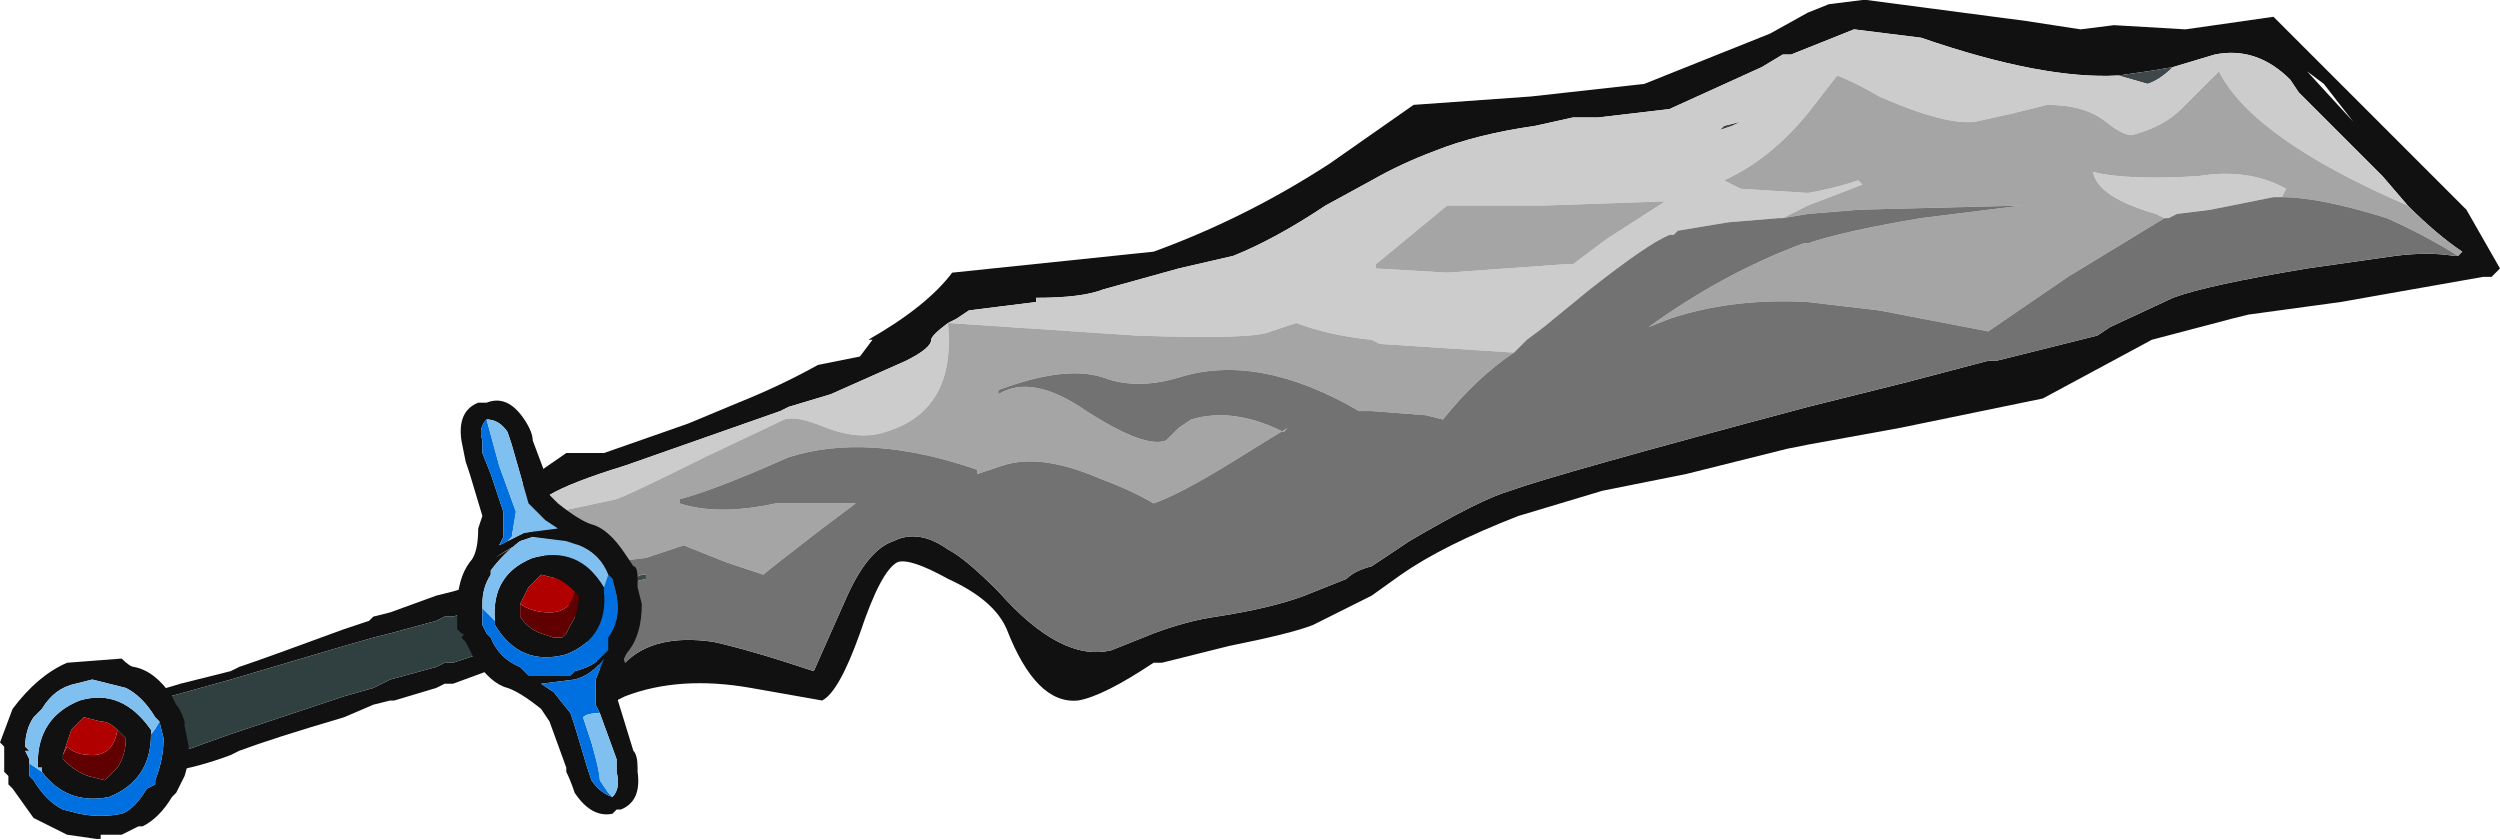 <?xml version="1.0" encoding="UTF-8" standalone="no"?>
<svg xmlns:ffdec="https://www.free-decompiler.com/flash" xmlns:xlink="http://www.w3.org/1999/xlink" ffdec:objectType="frame" height="70.0px" width="208.6px" xmlns="http://www.w3.org/2000/svg">
  <g transform="matrix(1.0, 0.0, 0.0, 1.0, 89.6, 36.4)">
    <use ffdec:characterId="1037" height="10.0" transform="matrix(7.0, 0.0, 0.0, 7.0, -89.6, -36.4)" width="29.8" xlink:href="#shape0"/>
  </g>
  <defs>
    <g id="shape0" transform="matrix(1.0, 0.0, 0.0, 1.0, 12.8, 5.2)">
      <path d="M-7.25 2.1 L-7.4 2.15 -7.5 2.15 -7.6 2.2 -8.15 2.35 -8.35 2.4 -8.7 2.5 -10.05 2.9 -10.95 3.15 -11.15 3.1 -10.65 2.95 -10.05 2.8 -9.95 2.75 Q-9.65 2.65 -8.7 2.3 L-8.4 2.2 -8.35 2.15 -8.15 2.1 -7.6 1.9 -7.4 1.85 Q-7.25 1.8 -7.25 1.85 L-7.25 2.1 M-10.75 3.8 L-10.05 3.55 -8.7 3.1 -8.35 3.0 -8.15 2.9 -7.6 2.75 -7.5 2.7 -7.4 2.7 -7.1 2.6 -7.0 2.8 Q-6.85 2.75 -7.4 2.95 L-7.5 2.95 -7.6 3.0 -8.1 3.15 -8.15 3.15 -8.35 3.2 -8.7 3.35 Q-9.55 3.6 -9.95 3.75 L-10.05 3.8 Q-10.45 3.95 -10.8 4.0 L-10.75 3.8" fill="#111111" fill-rule="evenodd" stroke="none"/>
      <path d="M-10.95 3.15 L-10.05 2.9 -8.7 2.5 -8.35 2.4 -8.15 2.35 -7.6 2.2 -7.5 2.15 -7.4 2.15 -7.25 2.1 -7.1 2.6 -7.4 2.7 -7.5 2.7 -7.6 2.75 -8.15 2.9 -8.35 3.0 -8.7 3.1 -10.05 3.55 -10.75 3.8 -10.95 3.15" fill="#304040" fill-rule="evenodd" stroke="none"/>
      <path d="M5.45 -4.05 L6.8 -4.2 8.3 -4.8 8.75 -5.05 9.0 -5.15 9.4 -5.2 9.45 -5.2 11.35 -4.95 12.0 -4.85 12.4 -4.9 13.25 -4.85 14.3 -5.0 16.6 -2.7 17.0 -2.0 16.9 -1.9 16.8 -1.9 15.1 -1.6 14.0 -1.45 13.8 -1.4 12.85 -1.15 11.55 -0.45 Q11.3 -0.4 9.85 -0.1 L8.75 0.1 8.5 0.15 7.3 0.45 6.3 0.65 5.3 0.95 Q4.4 1.3 3.9 1.65 L3.55 1.9 2.85 2.25 Q2.6 2.35 1.85 2.5 1.25 2.65 1.05 2.7 L0.95 2.7 Q0.35 3.1 0.05 3.15 -0.45 3.2 -0.8 2.3 -0.95 1.95 -1.5 1.7 -1.95 1.45 -2.1 1.5 -2.3 1.6 -2.55 2.35 -2.8 3.05 -3.0 3.15 L-3.85 3.0 Q-4.7 2.85 -5.35 3.1 L-5.45 3.15 -6.7 0.65 -6.05 0.2 -5.6 0.2 -4.6 -0.15 -4.0 -0.4 Q-3.5 -0.6 -3.05 -0.85 L-2.55 -0.95 -2.4 -1.15 -2.45 -1.15 Q-1.75 -1.55 -1.45 -1.95 L0.95 -2.2 Q2.05 -2.6 3.05 -3.25 L4.05 -3.95 5.45 -4.05 M-1.4 -1.4 L-1.5 -1.35 Q-1.7 -1.2 -1.7 -1.15 -1.7 -1.05 -2.0 -0.9 L-2.9 -0.5 -3.4 -0.35 -3.5 -0.3 -5.35 0.35 Q-6.0 0.55 -6.25 0.7 L-6.2 0.8 -5.75 1.6 -5.55 1.95 Q-5.4 2.25 -5.35 2.7 -5.0 2.35 -4.3 2.45 -3.85 2.55 -3.1 2.8 L-2.7 1.9 Q-2.45 1.35 -2.15 1.25 -1.85 1.1 -1.5 1.35 -1.3 1.45 -0.9 1.85 -0.15 2.7 0.45 2.55 0.7 2.45 0.95 2.35 1.35 2.2 1.7 2.15 2.35 2.05 2.75 1.9 L3.25 1.7 Q3.35 1.6 3.55 1.55 L4.0 1.25 Q4.85 0.75 5.2 0.65 5.75 0.45 8.75 -0.35 L9.95 -0.65 10.9 -0.9 11.0 -0.9 12.2 -1.2 12.35 -1.3 13.1 -1.65 Q13.5 -1.8 14.7 -2.0 L15.75 -2.15 Q16.15 -2.2 16.45 -2.15 L16.5 -2.15 16.55 -2.2 Q16.25 -2.4 15.9 -2.75 L15.6 -3.1 14.6 -4.1 14.5 -4.25 Q14.1 -4.65 13.6 -4.55 L13.1 -4.4 12.8 -4.35 12.45 -4.3 Q11.55 -4.25 10.1 -4.75 L9.3 -4.85 8.55 -4.55 8.45 -4.55 8.2 -4.4 7.1 -3.9 6.25 -3.8 5.95 -3.8 5.5 -3.7 Q4.8 -3.6 4.3 -3.4 3.9 -3.25 3.55 -3.05 L3.0 -2.75 Q2.4 -2.35 1.9 -2.15 L1.25 -2.0 0.35 -1.75 Q0.1 -1.65 -0.45 -1.65 L-0.45 -1.6 -1.25 -1.5 -1.4 -1.4 M15.25 -3.75 L14.9 -4.2 14.7 -4.35 15.25 -3.75" fill="#111111" fill-rule="evenodd" stroke="none"/>
      <path d="M13.1 -4.4 Q12.95 -4.25 12.8 -4.2 L12.45 -4.3 12.8 -4.35 13.1 -4.4 M7.85 -3.7 L7.7 -3.65 7.75 -3.7 7.95 -3.75 7.85 -3.7 M-5.15 1.65 L-5.1 1.65 -5.1 1.7 -5.5 1.8 -5.15 1.65" fill="#3e484a" fill-rule="evenodd" stroke="none"/>
      <path d="M5.25 -1.0 L5.2 -1.0 3.65 -1.1 3.55 -1.15 Q3.05 -1.2 2.65 -1.35 L2.35 -1.25 Q2.15 -1.15 0.75 -1.2 L-1.5 -1.35 -1.4 -1.4 -1.25 -1.5 -0.45 -1.6 -0.45 -1.65 Q0.1 -1.65 0.35 -1.75 L1.25 -2.0 1.9 -2.15 Q2.4 -2.35 3.0 -2.75 L3.55 -3.05 Q3.9 -3.25 4.3 -3.4 4.8 -3.6 5.5 -3.7 L5.95 -3.8 6.25 -3.8 7.1 -3.9 8.2 -4.4 8.45 -4.55 8.55 -4.55 9.3 -4.85 10.1 -4.75 Q11.55 -4.25 12.45 -4.3 L12.8 -4.2 Q12.95 -4.25 13.1 -4.4 L13.6 -4.55 Q14.1 -4.65 14.5 -4.25 L14.6 -4.1 15.6 -3.1 15.9 -2.75 Q14.05 -3.55 13.65 -4.35 L13.2 -3.9 Q13.0 -3.7 12.65 -3.6 12.55 -3.55 12.3 -3.75 12.05 -3.95 11.6 -3.95 L11.2 -3.85 10.75 -3.75 Q10.4 -3.7 9.6 -4.05 9.35 -4.2 9.1 -4.3 L8.75 -3.85 Q8.3 -3.3 7.75 -3.05 L7.95 -2.95 8.75 -2.9 Q9.05 -2.95 9.35 -3.05 L9.4 -3.0 8.75 -2.75 8.45 -2.6 8.4 -2.6 7.8 -2.55 7.2 -2.45 7.15 -2.4 7.1 -2.4 Q6.85 -2.3 6.15 -1.75 L5.6 -1.3 5.4 -1.15 5.25 -1.0 M-1.5 -1.35 Q-1.4 -0.3 -2.25 -0.05 -2.55 0.05 -2.95 -0.1 -3.3 -0.25 -3.45 -0.2 L-4.4 0.25 Q-5.2 0.65 -5.45 0.75 L-6.15 0.9 -6.2 0.8 -6.25 0.7 Q-6.0 0.55 -5.35 0.35 L-3.5 -0.3 -3.4 -0.35 -2.9 -0.5 -2.0 -0.9 Q-1.7 -1.05 -1.7 -1.15 -1.7 -1.2 -1.5 -1.35 M14.4 -2.85 L14.3 -2.85 13.55 -2.7 13.15 -2.65 13.05 -2.6 13.0 -2.6 12.9 -2.65 Q12.2 -2.85 12.15 -3.15 12.55 -3.05 13.4 -3.1 14.0 -3.2 14.45 -2.95 L14.4 -2.85 M4.45 -2.75 L3.6 -2.05 3.6 -2.0 4.45 -1.95 5.85 -2.05 5.95 -2.05 6.35 -2.35 7.05 -2.8 5.6 -2.75 4.45 -2.75 M7.85 -3.7 L7.95 -3.75 7.75 -3.7 7.7 -3.65 7.85 -3.7" fill="#cccccc" fill-rule="evenodd" stroke="none"/>
      <path d="M5.25 -1.0 Q4.8 -0.7 4.4 -0.2 L4.2 -0.25 3.55 -0.3 3.4 -0.3 Q2.2 -1.0 1.25 -0.7 0.75 -0.55 0.35 -0.7 -0.1 -0.85 -0.9 -0.55 L-0.9 -0.5 Q-0.5 -0.75 0.15 -0.3 0.85 0.15 1.1 0.05 L1.25 -0.1 1.4 -0.2 Q1.9 -0.35 2.5 -0.05 L2.55 -0.1 Q2.3 0.05 1.9 0.3 1.25 0.7 0.95 0.8 0.7 0.65 0.3 0.5 -0.4 0.2 -0.85 0.35 L-1.15 0.45 -1.15 0.4 Q-2.45 -0.05 -3.4 0.25 -4.3 0.65 -4.7 0.75 L-4.7 0.8 Q-4.25 0.95 -3.55 0.8 L-2.6 0.8 -3.0 1.1 Q-3.65 1.6 -3.7 1.65 L-4.15 1.5 -4.65 1.3 -5.1 1.45 -5.5 1.5 -5.75 1.6 -6.2 0.8 -6.15 0.9 -5.45 0.75 Q-5.2 0.65 -4.4 0.25 L-3.45 -0.2 Q-3.3 -0.25 -2.95 -0.1 -2.55 0.05 -2.25 -0.05 -1.4 -0.3 -1.5 -1.35 L0.75 -1.2 Q2.15 -1.15 2.35 -1.25 L2.65 -1.35 Q3.05 -1.2 3.55 -1.15 L3.65 -1.1 5.2 -1.0 5.25 -1.0 M-1.4 -1.4 L-1.5 -1.35 -1.4 -1.4 M16.5 -2.15 Q16.1 -2.4 15.65 -2.6 14.85 -2.85 14.4 -2.85 L14.45 -2.95 Q14.0 -3.2 13.4 -3.1 12.55 -3.05 12.15 -3.15 12.2 -2.85 12.9 -2.65 L13.0 -2.6 11.85 -1.9 10.9 -1.25 9.6 -1.5 8.75 -1.6 Q7.85 -1.65 7.1 -1.4 L6.85 -1.3 Q7.75 -1.95 8.7 -2.3 L8.75 -2.3 Q9.2 -2.45 10.1 -2.6 L11.3 -2.75 9.35 -2.7 8.75 -2.65 8.45 -2.6 8.75 -2.75 9.4 -3.0 9.35 -3.05 Q9.05 -2.95 8.75 -2.9 L7.95 -2.95 7.75 -3.05 Q8.3 -3.3 8.75 -3.85 L9.1 -4.3 Q9.35 -4.2 9.6 -4.05 10.4 -3.7 10.75 -3.75 L11.2 -3.85 11.6 -3.95 Q12.05 -3.95 12.3 -3.75 12.55 -3.55 12.65 -3.6 13.0 -3.7 13.2 -3.9 L13.65 -4.35 Q14.05 -3.55 15.9 -2.75 16.25 -2.4 16.55 -2.2 L16.5 -2.15 M4.45 -2.75 L5.6 -2.75 7.05 -2.8 6.35 -2.35 5.95 -2.05 5.85 -2.05 4.45 -1.95 3.6 -2.0 3.6 -2.05 4.45 -2.75" fill="#a5a5a5" fill-rule="evenodd" stroke="none"/>
      <path d="M-5.75 1.6 L-5.5 1.5 -5.1 1.45 -4.65 1.3 -4.15 1.5 -3.7 1.65 Q-3.65 1.6 -3.0 1.1 L-2.6 0.8 -3.55 0.8 Q-4.25 0.95 -4.7 0.8 L-4.7 0.75 Q-4.3 0.65 -3.4 0.25 -2.45 -0.05 -1.15 0.4 L-1.15 0.45 -0.85 0.35 Q-0.4 0.2 0.3 0.5 0.7 0.65 0.95 0.8 1.25 0.7 1.9 0.3 2.3 0.05 2.55 -0.1 L2.5 -0.05 Q1.9 -0.35 1.4 -0.2 L1.25 -0.1 1.1 0.05 Q0.85 0.15 0.15 -0.3 -0.5 -0.75 -0.9 -0.5 L-0.9 -0.55 Q-0.1 -0.85 0.35 -0.7 0.75 -0.55 1.25 -0.7 2.2 -1.0 3.4 -0.3 L3.55 -0.3 4.2 -0.25 4.4 -0.2 Q4.8 -0.7 5.25 -1.0 L5.4 -1.15 5.6 -1.3 6.15 -1.75 Q6.85 -2.3 7.1 -2.4 L7.15 -2.4 7.2 -2.45 7.8 -2.55 8.4 -2.6 8.45 -2.6 8.75 -2.65 9.35 -2.7 11.3 -2.75 10.1 -2.6 Q9.2 -2.45 8.75 -2.3 L8.7 -2.3 Q7.75 -1.95 6.85 -1.3 L7.1 -1.4 Q7.85 -1.65 8.75 -1.6 L9.6 -1.5 10.9 -1.25 11.85 -1.9 13.0 -2.6 13.05 -2.6 13.15 -2.65 13.55 -2.7 14.3 -2.85 14.4 -2.85 Q14.85 -2.85 15.65 -2.6 16.1 -2.4 16.5 -2.15 L16.45 -2.15 Q16.15 -2.2 15.75 -2.15 L14.7 -2.0 Q13.5 -1.8 13.1 -1.65 L12.35 -1.3 12.2 -1.2 11.0 -0.9 10.9 -0.9 9.95 -0.65 8.75 -0.35 Q5.75 0.45 5.2 0.65 4.85 0.75 4.0 1.25 L3.55 1.55 Q3.35 1.6 3.25 1.7 L2.75 1.9 Q2.35 2.05 1.7 2.15 1.35 2.2 0.95 2.35 0.7 2.45 0.45 2.55 -0.15 2.7 -0.9 1.85 -1.3 1.45 -1.5 1.35 -1.85 1.1 -2.15 1.25 -2.45 1.35 -2.7 1.9 L-3.1 2.8 Q-3.85 2.55 -4.3 2.45 -5.0 2.35 -5.35 2.7 -5.4 2.25 -5.55 1.95 L-5.75 1.6 M-5.15 1.65 L-5.5 1.8 -5.1 1.7 -5.1 1.65 -5.15 1.65" fill="#727272" fill-rule="evenodd" stroke="none"/>
      <path d="M-6.75 1.25 L-6.55 1.15 -6.15 1.1 -6.3 1.0 -6.5 0.8 -6.7 0.1 -6.75 -0.05 Q-6.85 -0.2 -7.0 -0.2 -7.1 -0.1 -7.05 0.05 L-7.05 0.2 -6.95 0.45 -6.8 0.9 -6.8 1.2 -6.85 1.3 -6.75 1.25 M-7.0 -0.4 Q-6.75 -0.5 -6.55 -0.2 -6.45 -0.05 -6.45 0.05 L-6.3 0.45 -6.25 0.7 -6.15 0.8 Q-5.9 1.0 -5.75 1.05 -5.55 1.1 -5.35 1.4 L-5.25 1.55 Q-5.2 1.55 -5.2 1.7 L-5.2 1.8 -5.15 2.0 Q-5.15 2.35 -5.3 2.55 -5.4 2.65 -5.4 2.95 L-5.45 3.1 -5.25 3.75 Q-5.2 3.8 -5.2 3.95 L-5.2 4.0 Q-5.15 4.35 -5.4 4.45 L-5.45 4.45 -5.5 4.5 Q-5.75 4.55 -5.95 4.25 -6.0 4.1 -6.05 4.0 L-6.05 3.95 -6.25 3.4 -6.35 3.25 Q-6.6 3.05 -6.75 3.0 -6.95 2.95 -7.15 2.65 L-7.25 2.45 -7.3 2.4 Q-7.25 2.35 -7.3 2.35 L-7.35 2.3 -7.35 2.05 Q-7.35 1.7 -7.2 1.5 -7.1 1.4 -7.1 1.1 L-7.05 0.95 -7.2 0.45 -7.25 0.3 -7.3 0.05 Q-7.35 -0.3 -7.1 -0.4 L-7.0 -0.4 M-6.2 2.85 L-6.0 2.85 -5.95 2.8 Q-5.75 2.75 -5.65 2.65 L-5.55 2.55 -5.55 2.4 Q-5.4 2.2 -5.45 1.9 L-5.5 1.7 -5.55 1.65 Q-5.65 1.4 -5.9 1.3 L-6.05 1.25 -6.45 1.2 -6.6 1.25 Q-6.8 1.4 -6.95 1.6 L-6.95 1.65 Q-7.05 1.8 -7.05 2.0 L-7.05 2.05 -7.05 2.25 -7.0 2.35 -6.95 2.4 Q-6.85 2.65 -6.6 2.75 L-6.5 2.85 -6.2 2.85 M-5.6 1.8 L-5.6 1.85 Q-5.55 2.4 -6.05 2.6 -6.6 2.75 -6.9 2.25 L-6.9 2.2 Q-6.95 1.65 -6.45 1.45 -5.9 1.3 -5.6 1.8 M-5.65 3.3 L-5.7 3.2 -5.7 2.9 -5.6 2.65 Q-5.75 2.85 -5.95 2.9 L-6.35 2.95 -6.2 3.05 -6.0 3.3 -5.95 3.45 -5.8 3.95 -5.75 4.1 Q-5.65 4.25 -5.5 4.3 -5.4 4.2 -5.45 4.0 L-5.45 3.85 -5.65 3.3 M-6.9 1.5 L-6.9 1.45 -6.65 1.3 Q-6.75 1.35 -6.9 1.45 L-6.9 1.5 M-5.95 1.85 Q-6.05 1.75 -6.15 1.7 L-6.35 1.65 -6.5 1.8 -6.6 2.0 -6.6 2.15 Q-6.5 2.3 -6.35 2.35 L-6.2 2.4 -6.1 2.4 -6.05 2.35 -6.0 2.25 Q-5.9 2.1 -5.9 1.9 L-5.95 1.85 M-10.9 3.4 L-10.95 3.35 Q-11.1 3.1 -11.3 3.0 L-11.7 2.9 -11.9 2.95 Q-12.15 3.0 -12.3 3.25 L-12.4 3.35 Q-12.5 3.5 -12.5 3.7 L-12.45 3.75 -12.5 3.75 -12.45 3.85 -12.45 3.9 -12.45 4.05 -12.4 4.1 Q-12.25 4.35 -12.05 4.45 L-11.85 4.5 Q-11.6 4.55 -11.35 4.5 -11.2 4.45 -11.05 4.2 L-10.95 4.15 -10.95 4.1 Q-10.85 3.85 -10.85 3.6 L-10.9 3.4 M-12.3 4.0 L-12.3 3.95 -12.35 3.95 -12.35 3.9 Q-12.35 3.35 -11.85 3.15 -11.35 3.0 -11.0 3.5 L-11.0 3.55 Q-11.0 4.1 -11.5 4.3 -12.0 4.4 -12.3 4.0 M-12.05 3.8 L-12.05 3.85 Q-11.9 4.0 -11.75 4.05 L-11.55 4.1 -11.4 3.95 Q-11.3 3.8 -11.3 3.6 L-11.4 3.5 Q-11.5 3.4 -11.6 3.4 L-11.8 3.35 -11.95 3.5 Q-12.0 3.65 -12.05 3.8 M-11.2 2.75 Q-10.95 2.8 -10.75 3.1 L-10.7 3.2 Q-10.65 3.25 -10.6 3.4 L-10.6 3.45 -10.55 3.7 Q-10.55 3.9 -10.6 4.05 L-10.7 4.25 -10.75 4.3 Q-10.9 4.55 -11.1 4.65 L-11.15 4.65 -11.35 4.75 -11.6 4.75 -11.6 4.8 -11.65 4.8 -12.0 4.75 -12.4 4.55 -12.65 4.2 -12.7 4.15 -12.7 4.05 -12.75 4.0 -12.75 3.7 -12.8 3.65 -12.65 3.25 Q-12.35 2.85 -12.0 2.7 L-11.35 2.65 Q-11.25 2.75 -11.2 2.75" fill="#111111" fill-rule="evenodd" stroke="none"/>
      <path d="M-6.2 2.85 L-6.5 2.85 -6.2 2.85 M-6.1 2.4 L-6.2 2.4 -6.1 2.4" fill="#95908a" fill-rule="evenodd" stroke="none"/>
      <path d="M-6.75 1.25 L-6.85 1.3 -6.8 1.2 -6.8 0.9 -6.95 0.45 -7.05 0.2 -7.05 0.05 Q-7.1 -0.1 -7.0 -0.2 L-6.85 0.35 -6.65 0.9 -6.7 1.2 -6.75 1.25 M-5.55 1.65 L-5.5 1.7 -5.45 1.9 Q-5.4 2.2 -5.55 2.4 L-5.55 2.55 -5.65 2.65 Q-5.75 2.75 -5.95 2.8 L-6.0 2.85 -6.2 2.85 -6.5 2.85 -6.6 2.75 Q-6.85 2.65 -6.95 2.4 L-7.0 2.35 -7.05 2.25 -7.05 2.05 -6.9 2.2 -6.9 2.25 Q-6.6 2.75 -6.05 2.6 -5.55 2.4 -5.6 1.85 L-5.6 1.8 -5.55 1.65 M-5.5 4.3 Q-5.65 4.25 -5.75 4.1 L-5.8 3.95 -5.95 3.45 -6.0 3.3 -6.2 3.05 -6.35 2.95 -5.95 2.9 Q-5.75 2.85 -5.6 2.65 L-5.7 2.9 -5.7 3.2 -5.65 3.3 Q-5.8 3.3 -5.85 3.35 L-5.75 3.65 Q-5.65 4.0 -5.65 4.1 L-5.55 4.25 -5.5 4.3 M-10.9 3.4 L-10.85 3.6 Q-10.85 3.85 -10.95 4.1 L-10.95 4.15 -11.05 4.2 Q-11.2 4.45 -11.35 4.5 -11.6 4.55 -11.85 4.5 L-12.05 4.45 Q-12.25 4.35 -12.4 4.1 L-12.45 4.05 -12.45 3.9 -12.3 4.0 Q-12.0 4.4 -11.5 4.3 -11.0 4.1 -11.0 3.55 -10.95 3.5 -10.9 3.4" fill="#0070e0" fill-rule="evenodd" stroke="none"/>
      <path d="M-7.0 -0.2 Q-6.85 -0.2 -6.75 -0.05 L-6.7 0.1 -6.5 0.8 -6.3 1.0 -6.15 1.1 -6.55 1.15 -6.75 1.25 -6.7 1.2 -6.65 0.9 -6.85 0.35 -7.0 -0.2 M-7.05 2.05 L-7.05 2.0 Q-7.05 1.8 -6.95 1.65 L-6.95 1.6 Q-6.8 1.4 -6.6 1.25 L-6.45 1.2 -6.05 1.25 -5.9 1.3 Q-5.65 1.4 -5.55 1.65 L-5.6 1.8 Q-5.9 1.3 -6.45 1.45 -6.95 1.65 -6.9 2.2 L-7.05 2.05 M-5.65 3.3 L-5.45 3.85 -5.45 4.0 Q-5.4 4.2 -5.5 4.3 L-5.55 4.25 -5.65 4.1 Q-5.65 4.0 -5.75 3.65 L-5.85 3.35 Q-5.8 3.3 -5.65 3.3 M-12.45 3.9 L-12.45 3.85 -12.5 3.75 -12.45 3.75 -12.5 3.7 Q-12.5 3.5 -12.4 3.35 L-12.3 3.25 Q-12.15 3.0 -11.9 2.95 L-11.7 2.9 -11.3 3.0 Q-11.1 3.1 -10.95 3.35 L-10.9 3.4 Q-10.95 3.5 -11.0 3.55 L-11.0 3.5 Q-11.35 3.0 -11.85 3.15 -12.35 3.35 -12.35 3.9 L-12.35 3.95 -12.3 3.95 -12.3 4.0 -12.45 3.9" fill="#80c0f0" fill-rule="evenodd" stroke="none"/>
      <path d="M-6.6 2.0 Q-6.45 2.1 -6.25 2.1 -6.0 2.1 -5.95 1.85 L-5.9 1.9 Q-5.9 2.1 -6.0 2.25 L-6.05 2.35 -6.1 2.4 -6.2 2.4 -6.35 2.35 Q-6.5 2.3 -6.6 2.15 L-6.6 2.0 M-11.4 3.5 L-11.3 3.6 Q-11.3 3.8 -11.4 3.95 L-11.55 4.1 -11.75 4.05 Q-11.9 4.0 -12.05 3.85 L-12.05 3.8 -12.0 3.7 Q-11.9 3.8 -11.7 3.8 -11.45 3.8 -11.4 3.5" fill="#600000" fill-rule="evenodd" stroke="none"/>
      <path d="M-6.6 2.0 L-6.5 1.8 -6.35 1.65 -6.15 1.7 Q-6.05 1.75 -5.95 1.85 -6.0 2.1 -6.25 2.1 -6.45 2.1 -6.6 2.0 M-12.05 3.8 Q-12.0 3.65 -11.95 3.5 L-11.8 3.35 -11.6 3.4 Q-11.5 3.4 -11.4 3.5 -11.45 3.8 -11.7 3.8 -11.9 3.8 -12.0 3.7 L-12.05 3.8" fill="#b00000" fill-rule="evenodd" stroke="none"/>
    </g>
  </defs>
</svg>
